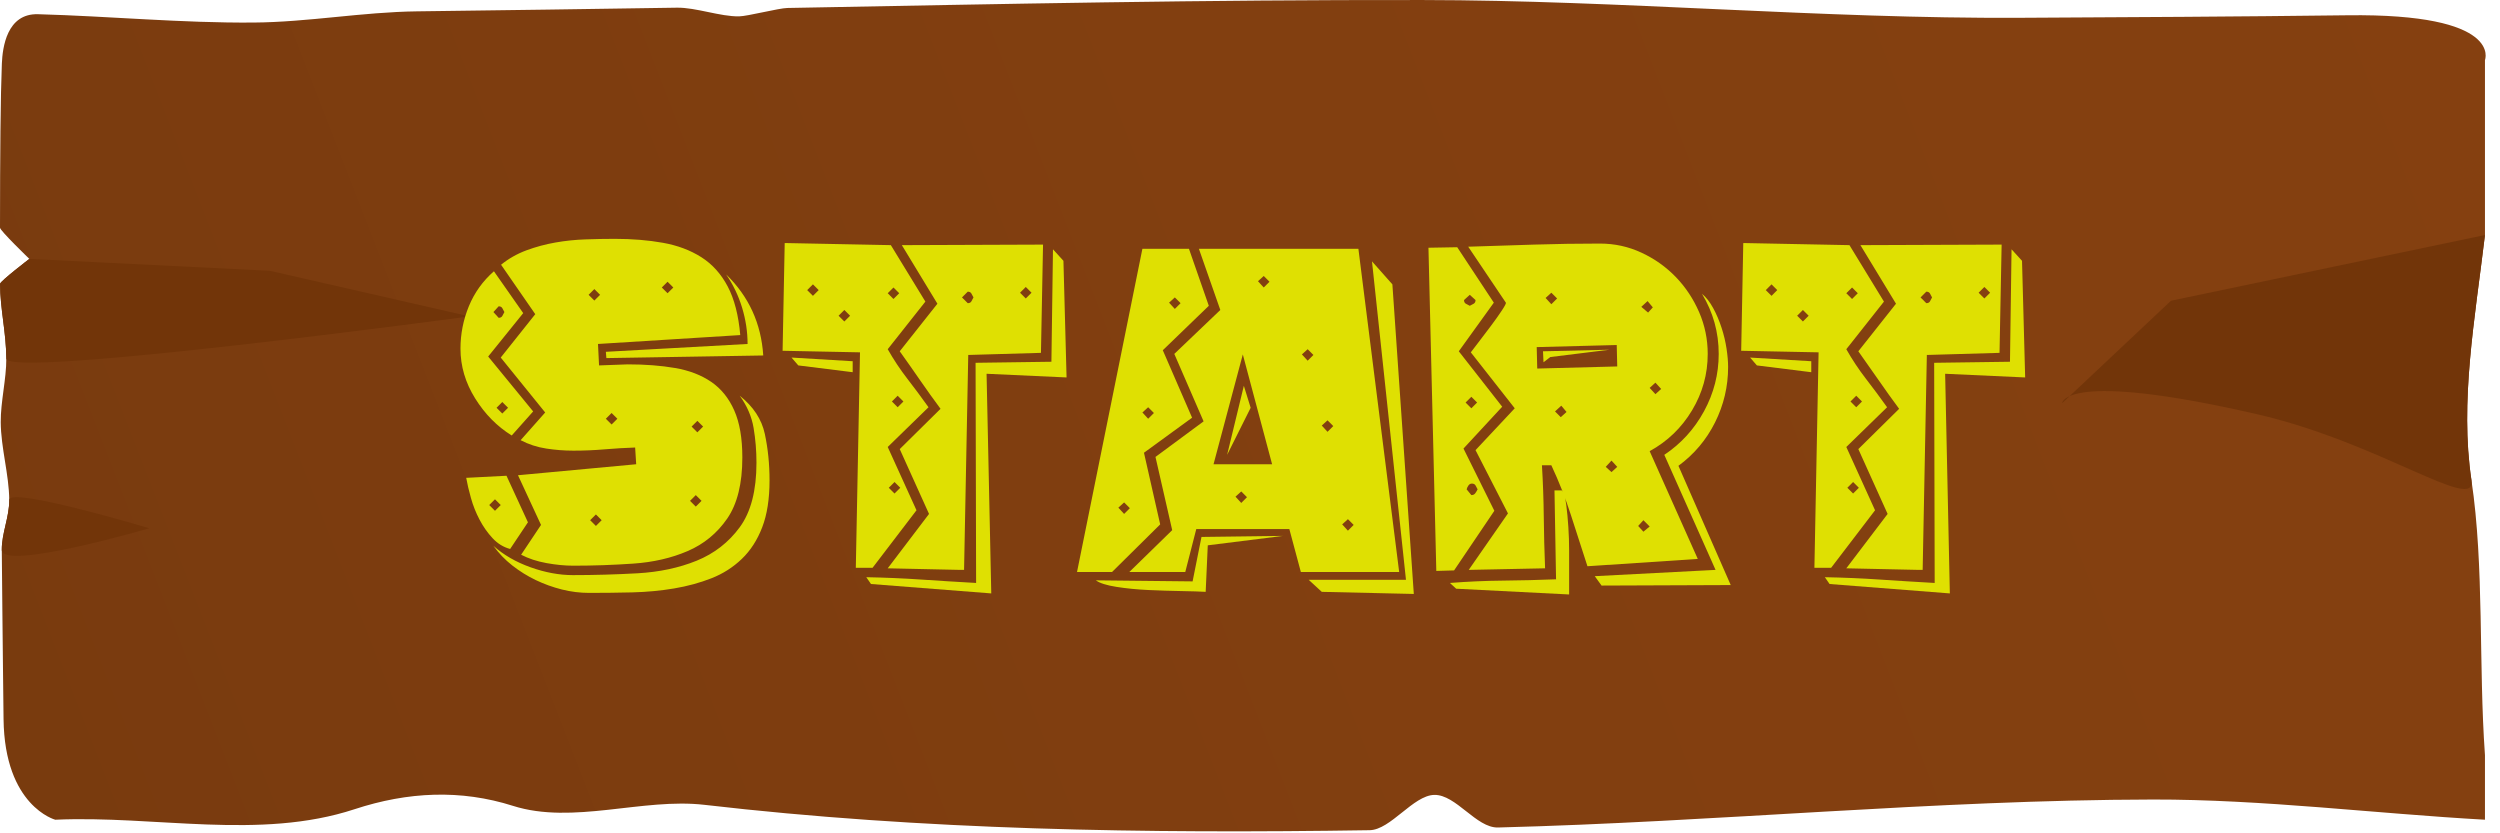 <?xml version="1.0" encoding="UTF-8" standalone="no"?>
<!DOCTYPE svg PUBLIC "-//W3C//DTD SVG 1.1//EN" "http://www.w3.org/Graphics/SVG/1.1/DTD/svg11.dtd">
<svg width="100%" height="100%" viewBox="0 0 126 42" version="1.1" xmlns="http://www.w3.org/2000/svg" xmlns:xlink="http://www.w3.org/1999/xlink" xml:space="preserve" xmlns:serif="http://www.serif.com/" style="fill-rule:evenodd;clip-rule:evenodd;stroke-linejoin:round;stroke-miterlimit:1.414;">
    <path d="M125.242,3.028C125.242,3.028 126.186,0.669 118.301,0.77C112.802,0.84 107.303,0.868 101.803,0.897C91.835,0.949 81.659,0.013 71.691,0.001C60.517,-0.013 50.79,0.196 39.685,0.402C39.252,0.41 37.683,0.818 37.249,0.825C36.301,0.84 35.067,0.372 34.119,0.387C29.756,0.454 25.392,0.519 21.025,0.572C18.268,0.605 15.531,1.117 12.77,1.137C9.161,1.165 5.533,0.817 1.913,0.716C0.345,0.673 0.128,2.39 0.094,3.202C0.028,4.816 0.002,7.826 0,11.476C0,11.623 1.479,13.048 1.479,13.048C1.479,13.048 0.003,14.178 0.003,14.306C0.006,15.563 0.311,16.749 0.318,18.073C0.323,19.094 0.03,20.243 0.037,21.278C0.046,22.576 0.455,23.915 0.466,25.194C0.473,26.06 0.082,26.877 0.09,27.717C0.1,28.793 0.11,29.843 0.12,30.85C0.129,31.764 0.139,32.643 0.148,33.477C0.159,34.47 0.169,35.399 0.179,36.245C0.231,40.635 2.785,41.314 2.785,41.314C7.811,41.088 13.089,42.356 17.867,40.785C20.561,39.899 23.225,39.78 25.853,40.615C28.876,41.576 32.388,40.202 35.507,40.564C46.497,41.839 57.714,42.02 69.029,41.842C70.089,41.825 71.226,40.085 72.288,40.063C73.384,40.04 74.404,41.734 75.5,41.706C86.541,41.425 97.439,40.318 108.501,40.296C114.028,40.285 119.755,41.008 125.242,41.314L125.242,38.061C124.916,33.494 125.212,28.552 124.561,24.202C123.967,20.239 124.733,16.103 125.242,11.845L125.242,3.028Z" style="fill:url(#_Linear1);"/>
    <path d="M0.09,27.717C0.1,28.793 7.526,26.624 7.526,26.624C7.526,26.624 0.46,24.508 0.466,25.194C0.473,26.06 0.082,26.877 0.09,27.717Z" style="fill:rgb(114,53,9);"/>
    <path d="M0.318,18.073C0.323,19.094 23.664,15.946 23.664,15.946L13.603,13.648L1.479,13.048C1.479,13.048 0.003,14.178 0.003,14.306C0.006,15.563 0.311,16.749 0.318,18.073Z" style="fill:rgb(114,53,9);"/>
    <path d="M125.242,11.845L109.418,15.156L103.931,20.321C103.931,20.321 103.998,18.631 113.749,20.875C119.96,22.305 124.814,25.895 124.561,24.202C123.967,20.239 124.733,16.103 125.242,11.845Z" style="fill:rgb(114,53,9);"/>
    <g transform="matrix(1,0,0,1,22.944,30.251)">
        <path d="M7.591,-12.52L14.734,-12.915C14.734,-13.53 14.641,-14.141 14.457,-14.747C14.272,-15.353 14.004,-15.911 13.653,-16.42C14.795,-15.313 15.419,-13.952 15.524,-12.335L7.617,-12.203L7.591,-12.52ZM12.414,-5.008L12.124,-5.298L11.834,-5.008L12.124,-4.718L12.414,-5.008ZM12.203,-9.04L11.913,-8.751L12.203,-8.461L12.493,-8.751L12.203,-9.04ZM7.301,-15.392L7.011,-15.682L6.721,-15.392L7.011,-15.103L7.301,-15.392ZM7.38,-4.033L7.09,-4.323L6.8,-4.033L7.09,-3.743L7.38,-4.033ZM8.171,-9.146L7.881,-9.436L7.591,-9.146L7.881,-8.856L8.171,-9.146ZM7.195,-12.915L7.248,-11.834L8.698,-11.887C9.576,-11.887 10.371,-11.826 11.083,-11.703C11.795,-11.58 12.401,-11.347 12.902,-11.004C13.403,-10.661 13.789,-10.183 14.061,-9.568C14.334,-8.953 14.47,-8.162 14.47,-7.195C14.47,-5.878 14.215,-4.85 13.706,-4.112C13.196,-3.374 12.533,-2.829 11.716,-2.478C10.899,-2.126 9.985,-1.915 8.975,-1.845C7.964,-1.775 6.958,-1.74 5.957,-1.74C5.535,-1.74 5.083,-1.783 4.599,-1.871C4.116,-1.959 3.69,-2.1 3.321,-2.293L4.323,-3.795L3.163,-6.299L9.12,-6.853L9.067,-7.696C8.557,-7.679 8.043,-7.648 7.525,-7.604C7.007,-7.56 6.484,-7.538 5.957,-7.538C5.5,-7.538 5.043,-7.573 4.586,-7.644C4.129,-7.714 3.699,-7.854 3.295,-8.065L4.533,-9.462L2.293,-12.23L4.033,-14.417L2.319,-16.895L2.293,-16.895C2.68,-17.211 3.11,-17.457 3.585,-17.633C4.059,-17.809 4.547,-17.94 5.047,-18.028C5.548,-18.116 6.053,-18.169 6.563,-18.186C7.072,-18.204 7.564,-18.213 8.039,-18.213C8.917,-18.213 9.726,-18.147 10.464,-18.015C11.202,-17.883 11.847,-17.642 12.401,-17.29C12.954,-16.939 13.398,-16.447 13.732,-15.814C14.066,-15.182 14.277,-14.365 14.365,-13.363L7.195,-12.915ZM15.182,-6.932C15.182,-7.529 15.133,-8.114 15.037,-8.685C14.94,-9.256 14.707,-9.796 14.338,-10.306C15.023,-9.761 15.445,-9.12 15.603,-8.382C15.761,-7.644 15.841,-6.862 15.841,-6.036C15.841,-5.104 15.718,-4.318 15.472,-3.677C15.226,-3.035 14.883,-2.504 14.444,-2.082C14.004,-1.66 13.495,-1.335 12.915,-1.107C12.335,-0.879 11.707,-0.707 11.03,-0.593C10.354,-0.479 9.651,-0.413 8.922,-0.395C8.193,-0.378 7.468,-0.369 6.747,-0.369C6.291,-0.369 5.834,-0.426 5.377,-0.54C4.92,-0.655 4.481,-0.813 4.059,-1.015C3.637,-1.217 3.242,-1.463 2.873,-1.753C2.504,-2.043 2.188,-2.372 1.924,-2.741C2.434,-2.284 3.057,-1.924 3.795,-1.66C4.533,-1.397 5.245,-1.265 5.93,-1.265C7.002,-1.265 8.087,-1.296 9.185,-1.357C10.284,-1.419 11.276,-1.63 12.164,-1.99C13.051,-2.35 13.776,-2.912 14.338,-3.677C14.9,-4.441 15.182,-5.526 15.182,-6.932ZM0.553,-6.168L2.583,-6.273L3.664,-3.927L2.767,-2.583C2.434,-2.671 2.139,-2.851 1.885,-3.123C1.63,-3.396 1.41,-3.708 1.226,-4.059C1.041,-4.41 0.896,-4.775 0.791,-5.153C0.685,-5.531 0.606,-5.869 0.553,-6.168ZM1.713,-4.797L2.003,-4.507L2.293,-4.797L2.003,-5.087L1.713,-4.797ZM2.478,-14.523C2.442,-14.593 2.407,-14.659 2.372,-14.72C2.337,-14.782 2.275,-14.813 2.188,-14.813L1.924,-14.523L2.188,-14.233C2.275,-14.233 2.337,-14.264 2.372,-14.325C2.407,-14.387 2.442,-14.452 2.478,-14.523ZM2.662,-9.699L2.372,-9.989L2.082,-9.699L2.372,-9.409L2.662,-9.699ZM3.426,-14.47L1.66,-12.282L3.927,-9.515L2.847,-8.302C2.109,-8.759 1.494,-9.383 1.002,-10.174C0.51,-10.965 0.264,-11.799 0.264,-12.678C0.264,-13.416 0.404,-14.127 0.685,-14.813C0.966,-15.498 1.388,-16.087 1.95,-16.579L3.426,-14.47ZM10.991,-15.761L10.701,-16.051L10.411,-15.761L10.701,-15.472L10.991,-15.761Z" style="fill:rgb(223,224,2);fill-rule:nonzero;"/>
        <path d="M27.016,-0.343L20.954,-0.817L20.717,-1.16C21.648,-1.142 22.57,-1.103 23.484,-1.041C24.398,-0.98 25.32,-0.922 26.252,-0.87L26.225,-11.966L30.047,-12.019L30.126,-17.686L30.653,-17.106L30.811,-11.228L26.779,-11.413L27.016,-0.343ZM29.045,-15.498L28.755,-15.788L28.466,-15.498L28.755,-15.208L29.045,-15.498ZM26.12,-15.261C26.085,-15.331 26.05,-15.397 26.014,-15.458C25.979,-15.52 25.918,-15.551 25.83,-15.551L25.54,-15.261L25.83,-14.971C25.918,-14.971 25.979,-15.002 26.014,-15.063C26.05,-15.125 26.085,-15.19 26.12,-15.261ZM21.797,-1.608L23.879,-4.349L22.403,-7.617L24.459,-9.647C24.108,-10.121 23.765,-10.6 23.431,-11.083C23.098,-11.566 22.755,-12.054 22.403,-12.546L24.301,-14.944L22.509,-17.896L29.625,-17.923L29.52,-12.467L25.856,-12.361L25.645,-1.529L25.435,-1.529L21.797,-1.608ZM22.588,-10.016L22.298,-10.306L22.008,-10.016L22.298,-9.726L22.588,-10.016ZM22.377,-15.472L22.087,-15.761L21.797,-15.472L22.087,-15.182L22.377,-15.472ZM22.14,-5.957L21.85,-5.667L22.14,-5.377L22.43,-5.667L22.14,-5.957ZM19.9,-14.338L19.61,-14.628L19.32,-14.338L19.61,-14.048L19.9,-14.338ZM18.318,-15.63L18.028,-15.92L17.738,-15.63L18.028,-15.34L18.318,-15.63ZM16.499,-12.572L16.605,-18.002L21.955,-17.896L23.695,-15.05L21.797,-12.651C22.096,-12.124 22.425,-11.628 22.786,-11.162C23.146,-10.697 23.502,-10.218 23.853,-9.726L21.797,-7.723L23.247,-4.533L21.033,-1.634L20.189,-1.634L20.4,-12.493L16.499,-12.572ZM16.948,-12.23L20.031,-12.045L20.031,-11.492L17.29,-11.834L16.948,-12.23Z" style="fill:rgb(223,224,2);fill-rule:nonzero;"/>
        <path d="M43.015,-1.028L47.917,-1.028L46.204,-17.079L47.232,-15.92L48.312,-0.316L43.674,-0.422L43.015,-1.028ZM38.903,-7.327L39.746,-10.806L40.089,-9.699L38.903,-7.327ZM37.611,-3.189L41.723,-3.242L37.928,-2.767L37.822,-0.422C37.541,-0.439 37.133,-0.452 36.597,-0.461C36.061,-0.47 35.507,-0.488 34.936,-0.514C34.365,-0.54 33.829,-0.593 33.328,-0.672C32.828,-0.751 32.481,-0.861 32.287,-1.002L37.163,-0.949L37.611,-3.189ZM39.694,-12.388L38.218,-6.853L41.17,-6.853L39.694,-12.388ZM35.292,-7.222L37.717,-9.014L36.241,-12.414L38.56,-14.628L37.48,-17.712L45.519,-17.712L47.574,-1.423L42.619,-1.423L42.039,-3.585L37.348,-3.585L36.794,-1.423L33.974,-1.423L36.135,-3.532L35.292,-7.222ZM37.137,-9.199L34.712,-7.433L35.529,-3.822L33.104,-1.423L31.338,-1.423L34.633,-17.712L36.979,-17.712L37.98,-14.839L35.661,-12.599L37.137,-9.199ZM41.038,-16.051L40.748,-16.341L40.458,-16.078L40.748,-15.761L41.038,-16.051ZM43.252,-12.361L42.962,-12.651L42.672,-12.388L42.962,-12.072L43.252,-12.361ZM44.253,-8.777L43.963,-9.067L43.674,-8.803L43.963,-8.487L44.253,-8.777ZM45.281,-3.795L44.991,-4.085L44.701,-3.822L44.991,-3.505L45.281,-3.795ZM39.904,-5.192L39.615,-5.482L39.325,-5.219L39.615,-4.902L39.904,-5.192ZM36.557,-14.971L36.267,-15.261L35.977,-14.997L36.267,-14.681L36.557,-14.971ZM35.213,-9.436L34.923,-9.726L34.633,-9.462L34.923,-9.146L35.213,-9.436ZM34.001,-4.639L33.711,-4.929L33.421,-4.665L33.711,-4.349L34.001,-4.639Z" style="fill:rgb(223,224,2);fill-rule:nonzero;"/>
        <path d="M57.432,-1.212L63.52,-1.529L60.937,-7.327C61.781,-7.89 62.449,-8.623 62.941,-9.528C63.433,-10.433 63.679,-11.395 63.679,-12.414C63.679,-13.504 63.397,-14.514 62.835,-15.445C63.046,-15.269 63.235,-15.028 63.402,-14.72C63.569,-14.413 63.709,-14.083 63.823,-13.732C63.938,-13.381 64.021,-13.029 64.074,-12.678C64.127,-12.326 64.153,-12.019 64.153,-11.755C64.153,-10.771 63.933,-9.84 63.494,-8.961C63.055,-8.083 62.44,-7.354 61.649,-6.774L64.285,-0.764L57.775,-0.738L57.432,-1.212ZM55.481,-1.054L55.402,-5.535L55.771,-5.535C55.877,-5.394 55.952,-5.153 55.995,-4.81C56.039,-4.468 56.075,-4.094 56.101,-3.69C56.127,-3.286 56.14,-2.895 56.14,-2.517L56.14,-0.29L50.447,-0.58L50.131,-0.87C51.027,-0.94 51.919,-0.98 52.806,-0.988C53.694,-0.997 54.585,-1.019 55.481,-1.054ZM54.823,-12.546L58.17,-12.625L55.192,-12.256L54.849,-11.992L54.823,-12.546ZM60.489,-10.965L60.199,-10.701L60.489,-10.385L60.779,-10.648L60.489,-10.965ZM60.094,-15.076L59.778,-14.786L60.12,-14.496L60.358,-14.76L60.094,-15.076ZM60.199,-3.716L59.883,-4.033L59.62,-3.743L59.883,-3.453L60.199,-3.716ZM58.565,-6.721L58.275,-7.037L57.985,-6.721L58.275,-6.457L58.565,-6.721ZM56.009,-9.489L55.745,-9.805L55.429,-9.515L55.719,-9.225L56.009,-9.489ZM58.539,-12.862L54.506,-12.757L54.533,-11.676L58.565,-11.782L58.539,-12.862ZM55.534,-15.208L55.244,-15.498L54.954,-15.234L55.244,-14.918L55.534,-15.208ZM53.399,-9.673L51.185,-12.493C51.238,-12.564 51.365,-12.73 51.567,-12.994C51.77,-13.258 51.976,-13.53 52.187,-13.811C52.398,-14.092 52.582,-14.351 52.74,-14.589C52.898,-14.826 52.969,-14.962 52.951,-14.997L51.054,-17.817C52.161,-17.852 53.267,-17.888 54.374,-17.923C55.481,-17.958 56.588,-17.975 57.695,-17.975C58.433,-17.975 59.132,-17.822 59.791,-17.514C60.45,-17.207 61.025,-16.798 61.517,-16.289C62.009,-15.779 62.4,-15.19 62.69,-14.523C62.98,-13.855 63.125,-13.152 63.125,-12.414C63.125,-11.395 62.861,-10.446 62.334,-9.568C61.807,-8.689 61.096,-8.004 60.199,-7.512L62.624,-2.082L57.063,-1.713C56.782,-2.574 56.505,-3.431 56.233,-4.283C55.96,-5.135 55.631,-5.974 55.244,-6.8L54.77,-6.8C54.823,-5.922 54.853,-5.056 54.862,-4.204C54.871,-3.352 54.893,-2.486 54.928,-1.608L51.08,-1.529L53.057,-4.375L51.423,-7.564L53.399,-9.673ZM51.502,-9.963L51.212,-10.253L50.922,-9.963L51.212,-9.673L51.502,-9.963ZM51.423,-15.129L51.133,-15.392L50.843,-15.129C50.843,-15.041 50.873,-14.98 50.935,-14.944C50.996,-14.909 51.062,-14.874 51.133,-14.839C51.203,-14.874 51.269,-14.909 51.33,-14.944C51.392,-14.98 51.423,-15.041 51.423,-15.129ZM51.528,-5.588C51.493,-5.658 51.458,-5.724 51.423,-5.785C51.387,-5.847 51.326,-5.878 51.238,-5.878C51.168,-5.878 51.111,-5.847 51.067,-5.785C51.023,-5.724 50.992,-5.658 50.974,-5.588L51.212,-5.298C51.3,-5.298 51.365,-5.329 51.409,-5.39C51.453,-5.452 51.493,-5.517 51.528,-5.588ZM50.579,-12.546L52.767,-9.752L50.816,-7.644L52.371,-4.507L50.342,-1.502L49.446,-1.476L49.05,-17.765L50.5,-17.791L52.345,-14.997L50.579,-12.546Z" style="fill:rgb(223,224,2);fill-rule:nonzero;"/>
        <path d="M75.328,-0.343L69.266,-0.817L69.029,-1.16C69.96,-1.142 70.883,-1.103 71.796,-1.041C72.71,-0.98 73.633,-0.922 74.564,-0.87L74.538,-11.966L78.359,-12.019L78.438,-17.686L78.966,-17.106L79.124,-11.228L75.091,-11.413L75.328,-0.343ZM77.358,-15.498L77.068,-15.788L76.778,-15.498L77.068,-15.208L77.358,-15.498ZM74.432,-15.261C74.397,-15.331 74.362,-15.397 74.327,-15.458C74.292,-15.52 74.23,-15.551 74.142,-15.551L73.852,-15.261L74.142,-14.971C74.23,-14.971 74.292,-15.002 74.327,-15.063C74.362,-15.125 74.397,-15.19 74.432,-15.261ZM70.11,-1.608L72.192,-4.349L70.716,-7.617L72.772,-9.647C72.42,-10.121 72.078,-10.6 71.744,-11.083C71.41,-11.566 71.067,-12.054 70.716,-12.546L72.614,-14.944L70.821,-17.896L77.938,-17.923L77.832,-12.467L74.169,-12.361L73.958,-1.529L73.747,-1.529L70.11,-1.608ZM70.9,-10.016L70.61,-10.306L70.32,-10.016L70.61,-9.726L70.9,-10.016ZM70.689,-15.472L70.4,-15.761L70.11,-15.472L70.4,-15.182L70.689,-15.472ZM70.452,-5.957L70.162,-5.667L70.452,-5.377L70.742,-5.667L70.452,-5.957ZM68.212,-14.338L67.922,-14.628L67.632,-14.338L67.922,-14.048L68.212,-14.338ZM66.63,-15.63L66.341,-15.92L66.051,-15.63L66.341,-15.34L66.63,-15.63ZM64.812,-12.572L64.917,-18.002L70.268,-17.896L72.007,-15.05L70.11,-12.651C70.408,-12.124 70.738,-11.628 71.098,-11.162C71.458,-10.697 71.814,-10.218 72.165,-9.726L70.11,-7.723L71.559,-4.533L69.345,-1.634L68.502,-1.634L68.713,-12.493L64.812,-12.572ZM65.26,-12.23L68.344,-12.045L68.344,-11.492L65.603,-11.834L65.26,-12.23Z" style="fill:rgb(223,224,2);fill-rule:nonzero;"/>
    </g>
    <defs>
        <linearGradient id="_Linear1" x1="0" y1="0" x2="1" y2="0" gradientUnits="userSpaceOnUse" gradientTransform="matrix(154.273,-62.123,62.123,154.273,-8.406,49.324)"><stop offset="0" style="stop-color:rgb(119,58,14);stop-opacity:1"/><stop offset="0.48" style="stop-color:rgb(130,63,16);stop-opacity:1"/><stop offset="1" style="stop-color:rgb(134,65,16);stop-opacity:1"/></linearGradient>
    </defs>
</svg>
